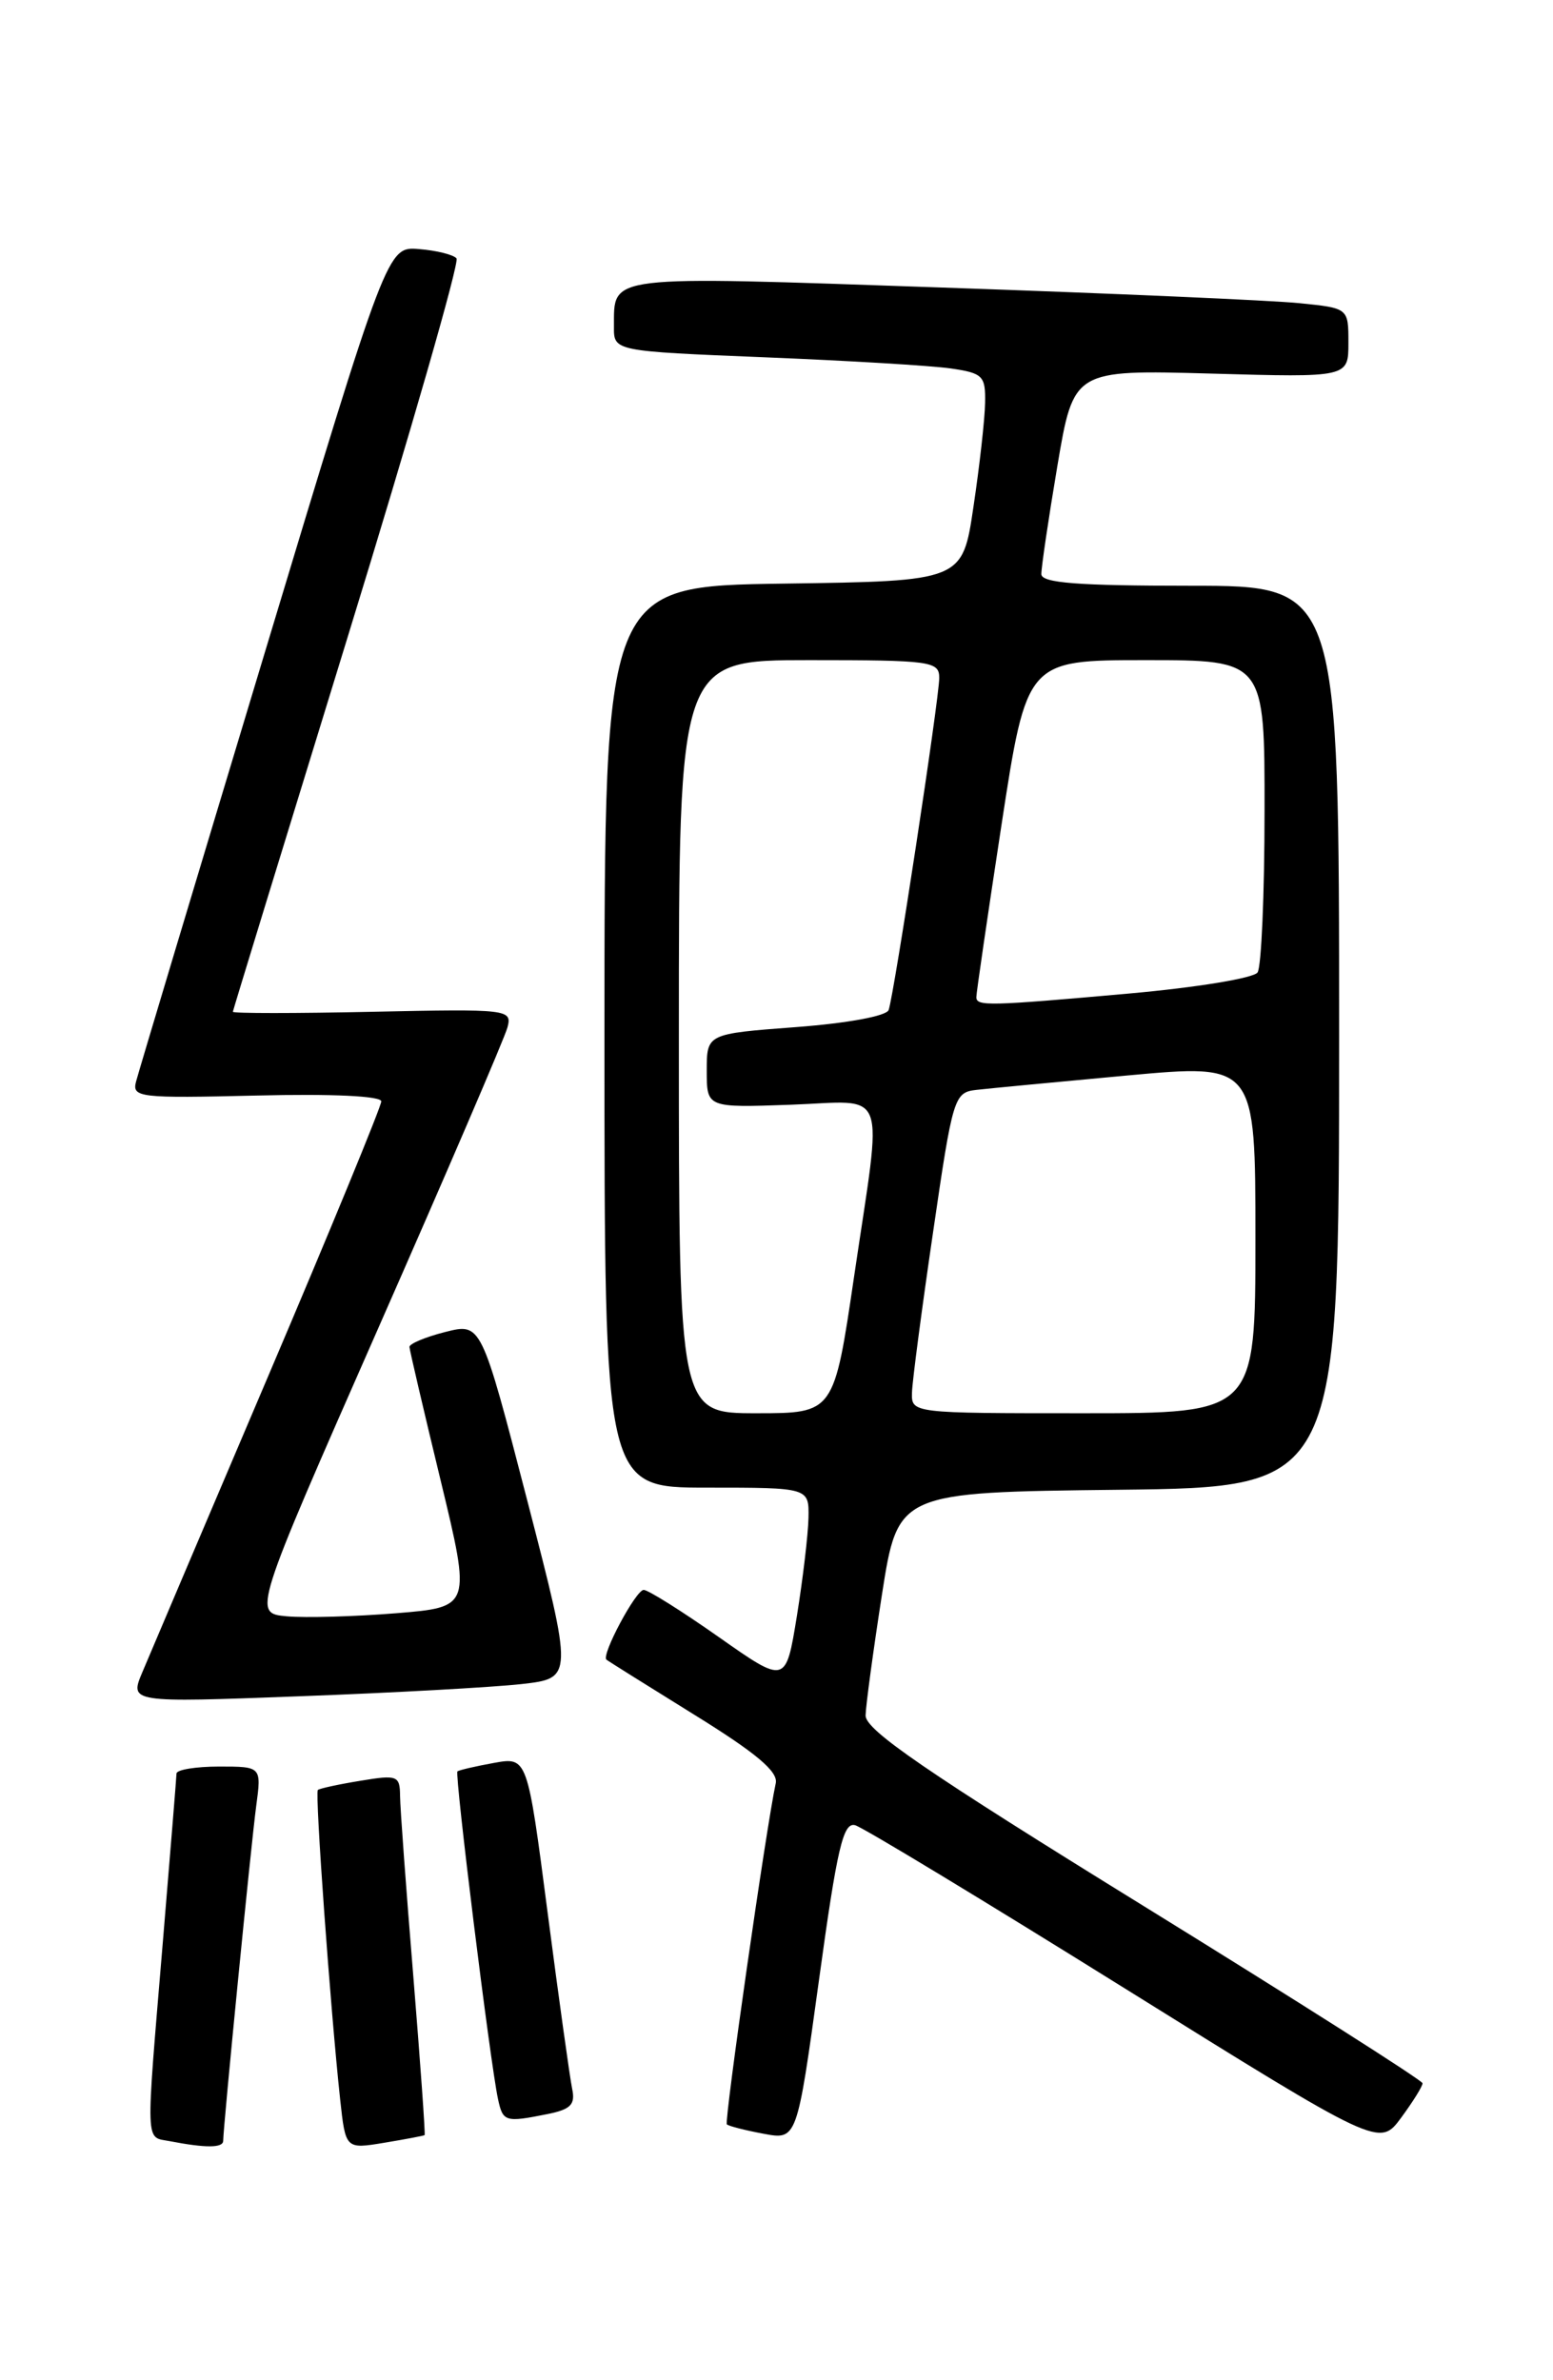 <?xml version="1.0" encoding="UTF-8" standalone="no"?>
<!DOCTYPE svg PUBLIC "-//W3C//DTD SVG 1.1//EN" "http://www.w3.org/Graphics/SVG/1.1/DTD/svg11.dtd" >
<svg xmlns="http://www.w3.org/2000/svg" xmlns:xlink="http://www.w3.org/1999/xlink" version="1.1" viewBox="0 0 167 256">
 <g >
 <path fill="currentColor"
d=" M 24.00 230.25 C 24.01 228.71 27.00 198.34 27.55 194.25 C 28.12 190.00 28.12 190.00 23.56 190.00 C 21.05 190.00 18.99 190.34 18.98 190.75 C 18.97 191.16 18.30 199.38 17.50 209.00 C 15.65 231.18 15.60 229.78 18.25 230.29 C 22.13 231.04 24.00 231.03 24.00 230.25 Z  M 45.66 229.64 C 45.75 229.56 45.20 221.85 44.44 212.50 C 43.67 203.15 43.03 194.45 43.02 193.16 C 43.00 190.97 42.73 190.87 38.75 191.53 C 36.41 191.91 34.35 192.36 34.18 192.52 C 33.85 192.82 35.54 216.20 36.58 225.82 C 37.16 231.15 37.16 231.15 41.33 230.46 C 43.62 230.08 45.57 229.71 45.66 229.64 Z  M 152.97 224.06 C 152.95 223.75 139.46 215.18 122.98 205.00 C 99.58 190.55 93.04 186.06 93.08 184.50 C 93.11 183.40 93.90 177.55 94.84 171.50 C 96.56 160.50 96.56 160.50 120.28 160.23 C 144.00 159.96 144.00 159.96 144.00 111.48 C 144.00 63.00 144.00 63.00 128.00 63.00 C 115.88 63.00 111.99 62.70 111.98 61.75 C 111.97 61.06 112.74 55.83 113.70 50.13 C 115.45 39.77 115.45 39.77 130.22 40.18 C 145.00 40.60 145.00 40.60 145.00 36.87 C 145.00 33.14 145.00 33.14 139.75 32.61 C 136.86 32.31 119.48 31.55 101.13 30.92 C 64.86 29.67 66.05 29.52 66.02 35.14 C 66.00 37.77 66.00 37.77 82.25 38.43 C 91.19 38.79 100.19 39.33 102.25 39.63 C 105.70 40.13 105.99 40.43 105.93 43.34 C 105.90 45.08 105.34 50.10 104.68 54.50 C 103.50 62.50 103.50 62.50 84.25 62.77 C 65.00 63.04 65.00 63.04 65.00 111.52 C 65.00 160.00 65.00 160.00 76.00 160.00 C 87.00 160.00 87.00 160.00 86.94 163.25 C 86.90 165.04 86.34 169.79 85.69 173.82 C 84.50 181.14 84.50 181.14 77.29 176.07 C 73.32 173.28 69.69 171.00 69.22 171.00 C 68.38 171.00 64.64 178.01 65.21 178.50 C 65.37 178.64 69.62 181.30 74.65 184.42 C 81.31 188.54 83.69 190.54 83.42 191.79 C 82.42 196.34 77.86 228.19 78.16 228.48 C 78.35 228.67 80.12 229.12 82.10 229.49 C 85.70 230.17 85.70 230.17 88.06 213.02 C 90.02 198.73 90.67 195.95 91.96 196.31 C 92.81 196.55 105.84 204.44 120.92 213.84 C 148.34 230.93 148.34 230.93 150.67 227.77 C 151.95 226.03 152.99 224.36 152.97 224.06 Z  M 58.86 227.38 C 61.39 226.87 61.89 226.35 61.52 224.63 C 61.28 223.46 60.09 214.95 58.89 205.73 C 56.71 188.96 56.71 188.96 53.11 189.61 C 51.12 189.97 49.36 190.38 49.19 190.52 C 48.87 190.79 52.72 221.91 53.55 225.75 C 54.08 228.22 54.32 228.29 58.86 227.38 Z  M 56.07 181.13 C 61.64 180.50 61.64 180.50 56.70 161.39 C 51.75 142.28 51.75 142.28 47.88 143.26 C 45.74 143.80 44.02 144.53 44.03 144.87 C 44.05 145.22 45.55 151.65 47.37 159.17 C 50.67 172.85 50.67 172.85 42.59 173.51 C 38.14 173.87 32.85 174.02 30.84 173.84 C 27.19 173.50 27.19 173.50 40.61 143.00 C 48.00 126.22 54.28 111.60 54.57 110.50 C 55.08 108.56 54.68 108.51 40.05 108.82 C 31.77 109.00 25.02 109.00 25.04 108.82 C 25.06 108.64 30.62 90.50 37.39 68.50 C 44.16 46.50 49.43 28.18 49.09 27.79 C 48.75 27.39 46.94 26.94 45.06 26.79 C 41.65 26.50 41.65 26.50 28.38 70.50 C 21.08 94.70 14.89 115.32 14.63 116.33 C 14.18 118.04 14.98 118.13 27.58 117.83 C 35.75 117.63 41.00 117.88 41.00 118.46 C 41.00 118.99 35.54 132.27 28.86 147.96 C 22.18 163.66 16.09 177.99 15.32 179.82 C 13.92 183.13 13.92 183.13 32.21 182.44 C 42.27 182.07 53.01 181.47 56.07 181.13 Z  M 73.00 111.50 C 73.00 71.00 73.00 71.00 87.00 71.00 C 100.12 71.00 101.00 71.12 101.00 72.91 C 101.00 75.12 96.15 106.94 95.56 108.63 C 95.32 109.28 91.16 110.05 85.58 110.47 C 76.00 111.19 76.00 111.19 76.00 115.16 C 76.00 119.14 76.00 119.14 85.00 118.82 C 95.66 118.44 94.92 116.44 91.85 137.25 C 89.68 152.00 89.68 152.00 81.34 152.00 C 73.00 152.00 73.00 152.00 73.00 111.50 Z  M 98.07 149.75 C 98.11 148.51 99.13 140.75 100.34 132.50 C 102.46 117.94 102.60 117.49 105.01 117.22 C 106.38 117.06 113.69 116.37 121.25 115.67 C 135.00 114.41 135.00 114.41 135.00 133.20 C 135.00 152.00 135.00 152.00 116.50 152.00 C 98.00 152.00 98.00 152.00 98.07 149.75 Z  M 104.99 107.25 C 104.98 106.84 106.20 98.51 107.69 88.75 C 110.41 71.00 110.41 71.00 123.20 71.00 C 136.00 71.00 136.00 71.00 135.98 87.25 C 135.98 96.19 135.64 103.99 135.23 104.59 C 134.83 105.20 128.65 106.21 121.50 106.85 C 106.27 108.21 105.00 108.24 104.99 107.25 Z "/>
</g>
</svg>